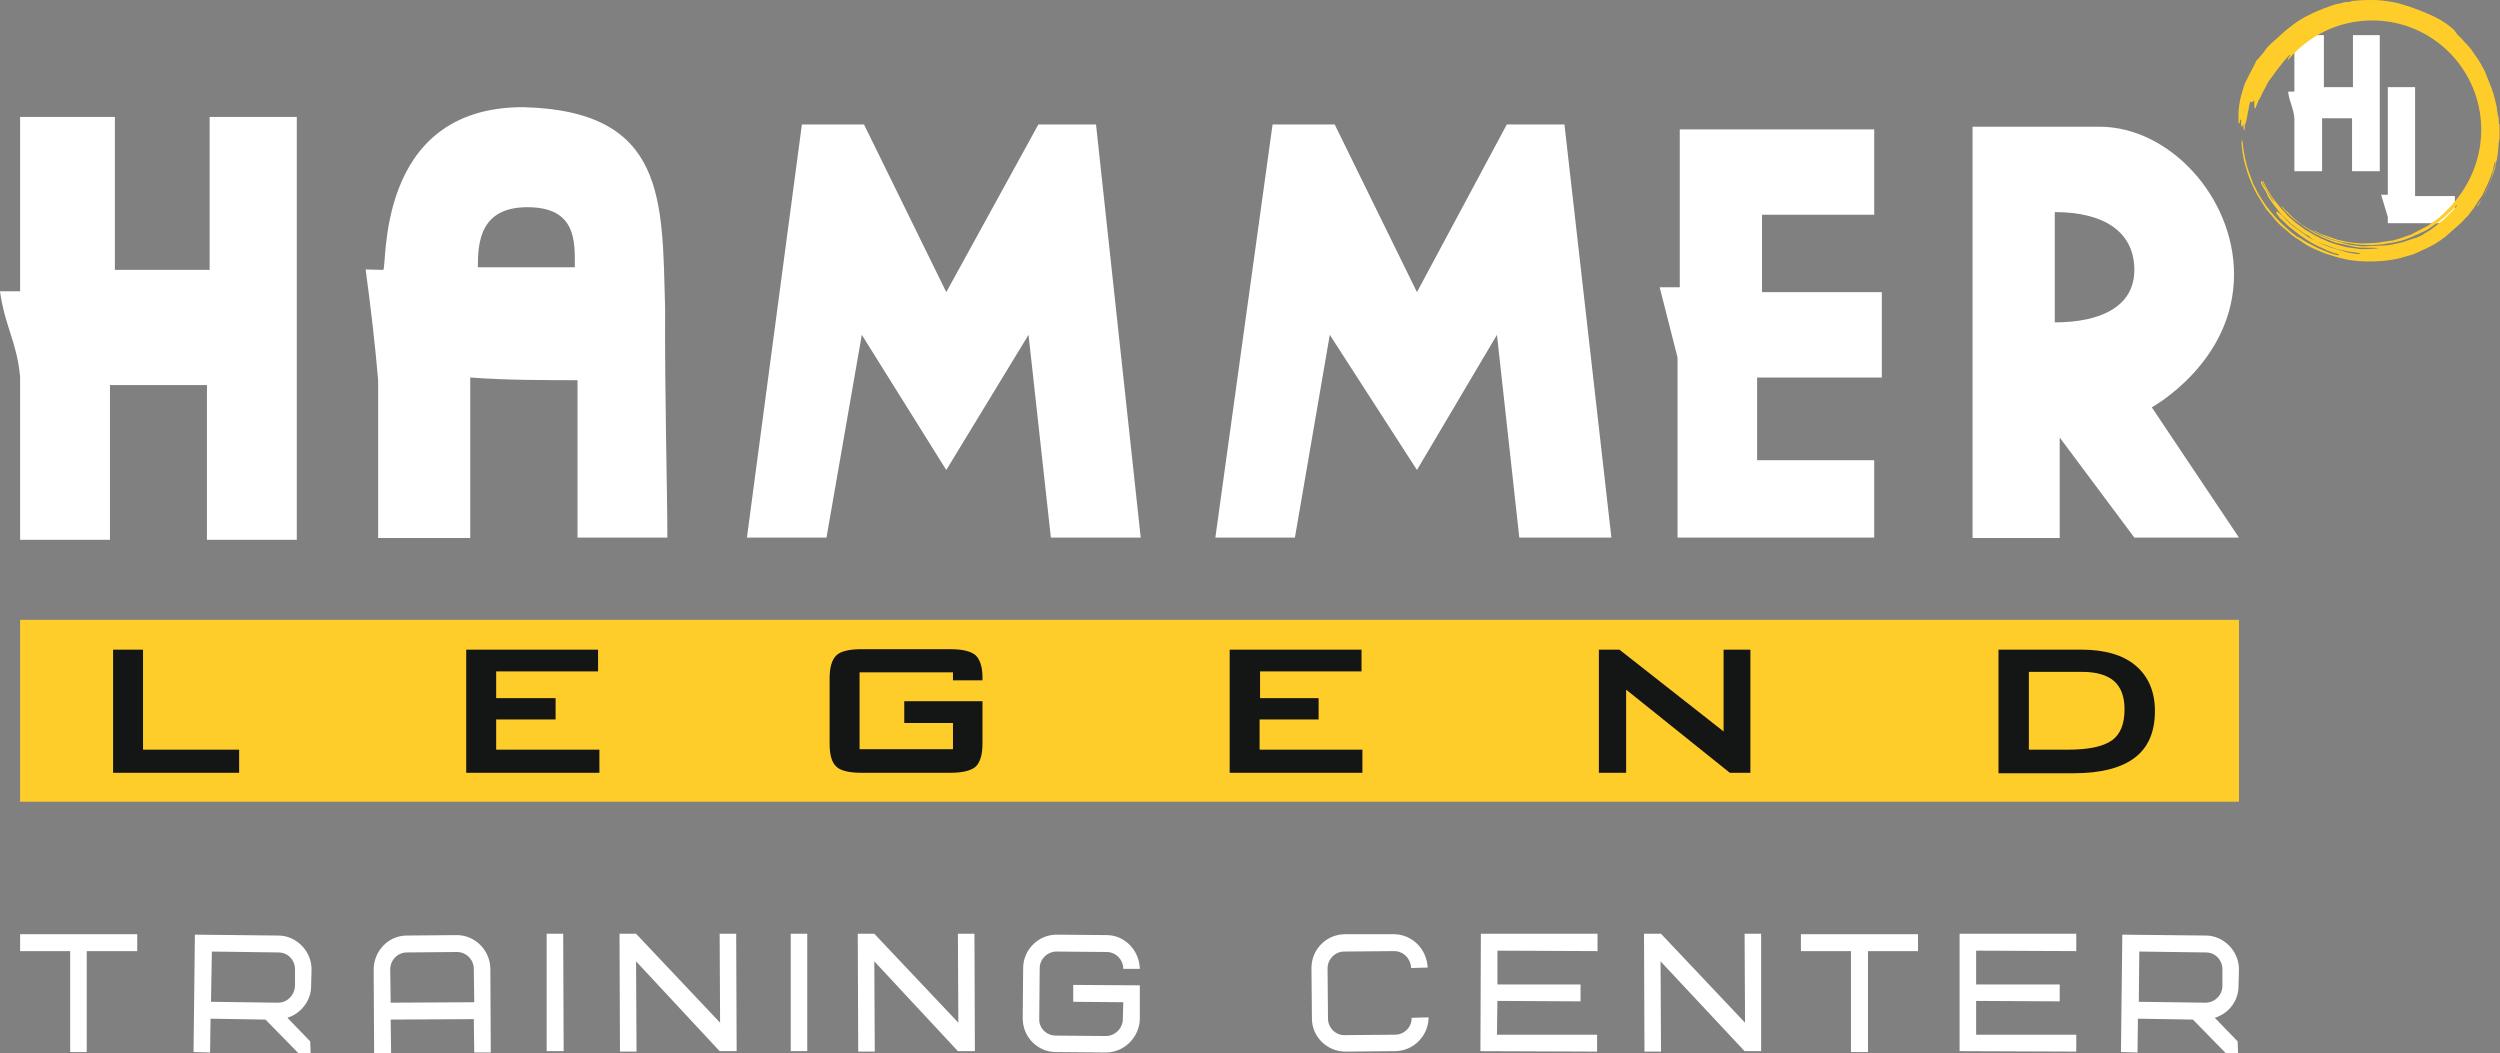<svg width="178" height="75" viewBox="0 0 178 75" fill="none" xmlns="http://www.w3.org/2000/svg">
<rect x="0" y="0" width="178" height="75" fill="#808080" stroke="none"/>
<path fill-rule="evenodd" clip-rule="evenodd" d="M169.98 13.867H169.535L170.012 15.45V15.64V15.893H171.794H174.786V13.962H171.954V6.206H170.012V13.867H169.98Z" fill="white"/>
<path fill-rule="evenodd" clip-rule="evenodd" d="M163.36 2.501H165.461V6.205H167.529V2.501H169.439V12.189H167.466V8.421H165.333V12.189H163.36V8.421C163.296 7.661 163.01 7.313 162.914 6.522H163.36V2.501V2.501Z" fill="white"/>
<path fill-rule="evenodd" clip-rule="evenodd" d="M159.382 7.883V8.77L159.445 8.801C159.477 8.738 159.477 8.738 159.477 8.643C159.509 8.516 159.509 8.516 159.573 8.516C159.573 8.675 159.541 8.928 159.604 9.023C159.668 8.991 159.668 8.959 159.7 8.896C159.732 8.864 159.668 8.896 159.732 8.864C159.732 8.991 159.7 9.181 159.795 9.276C159.827 9.213 159.827 9.086 159.827 8.991C159.827 8.77 159.859 8.896 159.891 8.738C160.018 8.421 160.114 7.408 160.241 7.218C160.273 7.25 160.305 7.25 160.368 7.282C160.432 7.218 160.4 7.187 160.496 7.155C160.527 7.313 160.464 7.63 160.559 7.725C160.623 7.693 160.623 7.661 160.623 7.598L160.75 7.313C160.782 7.282 160.782 7.187 160.782 7.155C160.846 7.092 160.814 7.123 160.846 7.092C160.909 7.028 161.037 6.712 161.068 6.648C161.196 6.395 161.355 6.142 161.419 5.984C161.482 5.825 161.609 5.667 161.737 5.509L162.151 4.939C162.278 4.78 162.946 3.894 163.073 3.894C163.042 4.021 162.882 4.116 162.882 4.306C164.315 2.564 166.479 1.456 168.898 1.456C173.194 1.456 176.663 4.939 176.663 9.244C176.663 11.271 175.867 13.139 174.626 14.531C174.499 14.69 174.372 14.816 174.244 14.943C174.117 15.07 173.703 15.481 173.608 15.544C173.576 15.576 173.544 15.576 173.512 15.608C173.289 15.766 173.098 15.924 172.908 16.051L171.635 16.716C171.571 16.748 171.571 16.748 171.507 16.748C171.348 16.811 171.157 16.874 170.998 16.938L170.457 17.096C170.393 17.128 170.393 17.128 170.298 17.128L169.248 17.286C168.898 17.317 168.261 17.349 167.911 17.317C167.72 17.286 167.465 17.286 167.274 17.254C167.179 17.223 167.083 17.223 166.988 17.191L166.415 17.064L165.397 16.716C165.174 16.653 164.824 16.399 164.665 16.399C164.76 16.463 164.919 16.526 165.015 16.589C165.047 16.621 165.047 16.621 165.078 16.621L165.524 16.843C166.033 17.064 166.702 17.254 167.243 17.317C167.943 17.444 168.166 17.444 168.898 17.444C169.184 17.444 169.47 17.412 169.757 17.381C169.98 17.349 169.98 17.317 170.107 17.317C170.584 17.254 171.093 17.128 171.539 16.938C171.635 16.906 171.73 16.874 171.825 16.811C171.889 16.779 171.921 16.779 171.985 16.748C172.016 16.716 172.112 16.716 172.144 16.684C172.176 16.653 172.176 16.653 172.207 16.653L172.748 16.399C172.971 16.273 173.194 16.083 173.417 15.956L173.576 15.829C173.703 15.766 173.767 15.671 173.894 15.576C173.926 15.544 173.958 15.513 174.021 15.481C174.212 15.291 174.626 14.943 174.817 14.721C174.849 14.658 174.849 14.626 174.944 14.595C174.913 14.721 174.722 14.911 174.626 15.006L173.99 15.639C173.926 15.671 173.894 15.703 173.83 15.766C173.767 15.798 173.735 15.829 173.671 15.893L173.13 16.304C173.098 16.336 173.098 16.336 173.098 16.336L172.844 16.494C172.717 16.558 172.589 16.653 172.494 16.716C172.335 16.811 172.048 16.938 171.889 16.969L171.125 17.223C171.062 17.254 171.062 17.254 171.03 17.254C170.775 17.317 170.075 17.476 169.82 17.476C169.47 17.507 169.12 17.507 168.738 17.507C168.547 17.539 168.388 17.539 168.166 17.539C168.07 17.539 168.038 17.507 167.911 17.507C167.72 17.476 167.338 17.444 167.147 17.381C166.988 17.349 166.829 17.317 166.702 17.254C166.415 17.191 166.097 17.096 165.81 17.001L165.206 16.748C164.887 16.621 164.283 16.241 163.933 16.019L163.36 15.576C163.328 15.544 163.296 15.544 163.296 15.513C163.264 15.481 163.233 15.481 163.233 15.45C163.073 15.323 162.882 15.07 162.723 14.975C162.66 14.911 162.532 14.721 162.437 14.69C162.469 14.753 162.532 14.816 162.564 14.88C162.819 15.133 163.073 15.418 163.36 15.639C163.392 15.671 163.392 15.671 163.455 15.703L163.901 16.019C163.933 16.051 163.933 16.051 163.933 16.051C164.124 16.209 164.346 16.304 164.537 16.463C164.665 16.558 165.142 16.811 165.238 16.843C165.301 16.874 165.365 16.906 165.429 16.938C165.46 16.969 165.524 16.969 165.556 16.969C165.588 17.001 165.588 17.001 165.651 17.032L166.224 17.254C166.288 17.286 166.288 17.286 166.351 17.286C166.383 17.286 166.383 17.317 166.479 17.317L167.497 17.539C167.561 17.571 167.561 17.571 167.624 17.571C167.784 17.602 168.006 17.634 168.166 17.634C168.325 17.634 169.311 17.634 169.343 17.666C169.279 17.697 168.738 17.729 168.579 17.729C168.325 17.729 168.006 17.761 167.784 17.697C167.593 17.666 167.274 17.634 167.083 17.602C166.829 17.539 166.097 17.349 165.81 17.223C165.715 17.191 165.619 17.128 165.524 17.096C165.46 17.064 165.46 17.064 165.365 17.032C165.333 17.001 165.301 17.001 165.301 17.001C165.269 17.001 165.269 17.001 165.269 17.001L165.238 16.969C164.888 16.811 164.633 16.653 164.315 16.463C164.251 16.431 164.251 16.431 164.187 16.399L163.71 16.051C163.424 15.861 163.169 15.608 162.914 15.386L162.819 15.291C162.755 15.196 162.692 15.133 162.628 15.07C162.405 14.848 162.246 14.626 162.055 14.405L161.705 13.93C161.578 13.708 161.419 13.487 161.323 13.265C161.291 13.202 161.291 13.233 161.259 13.139L161.132 12.885C161.1 12.917 161.068 12.854 161.132 13.012C161.259 13.297 161.419 13.582 161.578 13.835L161.864 14.278C161.896 14.341 161.896 14.31 161.928 14.373C161.864 14.341 161.8 14.246 161.769 14.215L161.641 14.025C161.514 13.803 161.196 13.202 161.164 13.17L161.132 13.139C161.1 13.075 161.1 12.98 161.037 12.917C161.005 12.885 161.037 12.917 160.973 12.885C160.973 13.107 161.068 13.202 161.132 13.328L161.228 13.487C161.259 13.518 161.228 13.487 161.259 13.518L161.419 13.835C161.45 13.962 161.546 14.088 161.609 14.183C161.737 14.405 162.214 15.006 162.405 15.228L162.851 15.671C163.01 15.829 163.169 15.988 163.36 16.114L163.678 16.368C163.71 16.368 163.71 16.368 163.71 16.368L163.837 16.463C163.965 16.558 164.092 16.653 164.219 16.716C164.251 16.748 164.251 16.748 164.283 16.748C164.346 16.779 164.442 16.811 164.474 16.906C164.537 16.969 164.633 17.001 164.728 17.064C164.919 17.223 165.174 17.286 165.397 17.381C165.397 17.381 165.397 17.381 165.429 17.381L166.351 17.729C166.415 17.761 166.447 17.761 166.511 17.761C166.638 17.792 166.702 17.824 166.829 17.824L167.115 17.887C167.179 17.887 167.211 17.919 167.274 17.919C167.465 17.951 167.943 17.982 168.07 18.077C167.943 18.141 167.179 17.982 167.083 17.951L166.638 17.824C166.479 17.792 166.351 17.761 166.192 17.697C165.906 17.634 165.524 17.444 165.269 17.349C165.238 17.349 165.238 17.317 165.206 17.317C165.206 17.317 165.206 17.317 165.174 17.317L164.697 17.064C164.665 17.032 164.633 17.032 164.601 17.032C164.474 16.969 164.346 16.874 164.251 16.811L163.201 16.051C163.105 15.956 163.137 16.019 162.978 15.861C162.946 15.829 162.882 15.735 162.819 15.703C162.787 15.671 162.787 15.671 162.755 15.639L162.564 15.418L162.501 15.355C162.373 15.196 162.469 15.355 162.341 15.228C162.278 15.133 162.246 15.165 162.182 15.101C162.151 15.07 162.214 15.07 162.119 15.038C162.119 15.07 162.119 15.07 162.119 15.07L162.087 15.101C162.087 15.101 162.087 15.133 162.087 15.165C162.087 15.291 162.151 15.26 162.214 15.355C162.246 15.418 162.278 15.45 162.31 15.513C162.437 15.608 162.564 15.735 162.692 15.861C162.851 16.019 163.01 16.178 163.201 16.304L163.71 16.716C163.837 16.779 163.869 16.843 163.996 16.906C164.442 17.223 164.887 17.476 165.365 17.666L165.683 17.824C165.747 17.856 165.81 17.856 165.842 17.887C165.906 17.919 165.97 17.919 166.033 17.951L166.065 17.982H166.097C166.192 18.014 166.479 18.077 166.542 18.141L166.511 18.172C166.447 18.204 166.065 18.046 165.97 18.046C165.906 18.014 165.874 18.014 165.81 17.982L165.269 17.761C165.11 17.697 164.951 17.634 164.792 17.539C164.601 17.444 164.378 17.317 164.187 17.223L163.742 16.938C163.678 16.906 163.614 16.874 163.583 16.874L163.169 16.558C162.787 16.241 162.405 15.893 162.087 15.544C161.864 15.291 161.641 15.038 161.45 14.785C161.164 14.405 160.75 13.772 160.559 13.328C160.496 13.202 160.432 13.107 160.4 13.012L160.114 12.22C159.955 11.809 159.795 11.049 159.732 10.606C159.7 10.511 159.7 10.068 159.636 10.004C159.604 10.004 159.604 10.004 159.604 10.036V10.258C159.604 10.574 159.764 11.492 159.859 11.745C159.891 11.809 159.859 11.745 159.891 11.84C160.082 12.6 160.432 13.423 160.846 14.088L161.323 14.848C161.387 14.911 161.387 14.975 161.45 15.006L161.832 15.45C161.928 15.576 162.087 15.766 162.182 15.861C162.373 16.019 162.532 16.209 162.755 16.368L163.042 16.621C163.392 16.938 163.487 16.938 163.805 17.159C163.965 17.286 164.156 17.381 164.283 17.476C164.474 17.602 165.556 18.077 165.747 18.109C166.033 18.204 166.256 18.267 166.574 18.362C166.638 18.394 166.733 18.394 166.797 18.394C166.861 18.425 166.797 18.425 166.861 18.425C167.211 18.52 167.561 18.552 167.879 18.584C168.484 18.647 169.566 18.616 170.139 18.52L170.33 18.489C170.775 18.425 171.189 18.299 171.603 18.172C171.857 18.109 172.144 17.982 172.366 17.856C172.844 17.666 173.321 17.412 173.735 17.128C173.767 17.096 173.862 17.064 173.894 17.001C173.958 16.969 173.99 16.938 174.053 16.906L175.167 15.924C175.231 15.861 175.263 15.861 175.294 15.798L175.804 15.26C175.867 15.133 175.995 15.006 176.09 14.88L176.567 14.152C176.599 14.12 176.599 14.088 176.631 14.057C176.663 14.025 176.663 14.025 176.695 13.993C176.79 13.835 176.854 13.645 176.949 13.455C177.172 13.043 177.331 12.6 177.49 12.157L177.554 11.84C177.586 11.809 177.586 11.777 177.586 11.714C177.586 11.65 177.618 11.556 177.65 11.524C177.681 11.556 177.65 11.524 177.681 11.556C177.681 11.619 177.65 11.714 177.65 11.777C177.618 11.84 177.618 11.904 177.586 11.999L177.395 12.632C177.331 12.854 177.204 13.17 177.108 13.36C176.981 13.582 176.79 14.088 176.663 14.215L176.504 14.468C176.472 14.531 176.377 14.595 176.377 14.69C176.44 14.69 176.44 14.626 176.472 14.595L176.599 14.373C176.599 14.373 176.599 14.373 176.599 14.341L176.981 13.677C177.14 13.36 177.65 12.157 177.681 11.777C177.681 11.714 177.713 11.65 177.713 11.619C177.84 11.176 177.872 10.669 177.904 10.226C177.904 10.162 177.936 9.941 177.968 9.878V8.896C177.904 8.833 177.904 8.548 177.904 8.39C177.872 8.326 177.904 8.326 177.872 8.263C177.84 8.231 177.84 8.231 177.84 8.136C177.809 7.946 177.777 7.851 177.777 7.661L177.618 6.997C177.586 6.87 177.554 6.68 177.49 6.553C177.459 6.49 177.427 6.395 177.427 6.332C177.299 6.015 177.14 5.667 177.045 5.382C176.981 5.16 176.695 4.654 176.567 4.432C176.536 4.369 176.504 4.337 176.472 4.274L175.899 3.451L175.263 2.754C175.135 2.628 175.072 2.564 174.976 2.469L174.722 2.121C174.34 1.773 173.862 1.456 173.417 1.235C173.353 1.203 173.289 1.171 173.226 1.14C172.78 0.95 172.526 0.823 172.08 0.665L171.475 0.443C171.253 0.38 171.221 0.38 171.03 0.317C170.648 0.158 169.502 0 169.12 0C168.452 0 168.166 0 167.529 0.063C167.434 0.063 167.402 0.095 167.338 0.127C167.147 0.158 166.956 0.127 166.797 0.19L166.733 0.222C166.574 0.253 166.32 0.285 166.161 0.348L165.365 0.633C165.301 0.665 165.301 0.665 165.238 0.696C165.206 0.696 165.174 0.696 165.142 0.728C164.951 0.791 164.378 1.076 164.187 1.171C163.901 1.33 163.583 1.52 163.328 1.71L162.723 2.184L161.705 3.103C161.609 3.198 161.514 3.293 161.45 3.356C161.323 3.482 161.291 3.577 161.259 3.609C161.1 3.831 161.005 3.926 160.814 4.147C160.782 4.179 160.782 4.211 160.75 4.211L160.623 4.369C160.591 4.401 160.591 4.432 160.591 4.464L160.018 5.572C159.955 5.73 159.827 5.92 159.764 6.142C159.732 6.3 159.668 6.458 159.636 6.585C159.541 6.87 159.477 7.155 159.445 7.44C159.414 7.535 159.414 7.598 159.414 7.693L159.382 7.851C159.414 7.883 159.414 7.883 159.382 7.883Z" fill="#FFCD2A"/>
<path fill-rule="evenodd" clip-rule="evenodd" d="M47.516 38.276H41.119V27.069C38.827 27.069 35.995 27.069 33.481 26.878V38.307H26.924V27.069C26.702 24.472 26.384 21.781 26.033 19.185L27.275 19.217C27.625 19.217 26.574 7.63 37.236 7.63C47.484 7.883 47.134 14.278 47.356 21.908C47.325 28.303 47.516 34.888 47.516 38.276ZM40.928 19.027C40.928 17.254 41.087 14.753 37.554 14.753C34.181 14.753 34.022 17.254 34.022 19.027H40.928Z" fill="white"/>
<path fill-rule="evenodd" clip-rule="evenodd" d="M140.445 9.055V38.307H146.651V31.152L151.966 38.276H159.413L153.207 29C153.207 29 159.063 25.802 159.063 19.534C159.063 14.025 154.449 9.023 149.484 9.023H140.445V9.055ZM151.966 19.217C151.966 21.877 149.484 22.953 146.301 22.953V15.101C149.834 15.101 151.966 16.526 151.966 19.217Z" fill="white"/>
<path fill-rule="evenodd" clip-rule="evenodd" d="M133.444 9.213H119.6V20.452H118.168L119.441 25.454V38.276H133.444V32.767H125.106V26.879H133.985V20.8H125.456V15.291H133.444V9.213Z" fill="white"/>
<path fill-rule="evenodd" clip-rule="evenodd" d="M53.181 38.275L57.095 8.864H61.519L67.375 20.8L73.931 8.864H78.036L81.219 38.275H74.822L73.231 23.839L67.375 33.463L61.36 23.839L58.846 38.275H53.181Z" fill="white"/>
<path fill-rule="evenodd" clip-rule="evenodd" d="M86.533 38.275L90.607 8.864H95.031L100.887 20.8L107.284 8.864H111.389L114.731 38.275H108.175L106.583 23.839L100.887 33.463L94.681 23.839L92.198 38.275H86.533Z" fill="white"/>
<path fill-rule="evenodd" clip-rule="evenodd" d="M1.432 8.326H8.179V19.216H14.926V8.326H21.132V38.433H14.735V27.416H7.829V38.433H1.432V26.846C1.209 24.345 0.35 23.269 0 20.736H1.432V8.326Z" fill="white"/>
<path fill-rule="evenodd" clip-rule="evenodd" d="M9.771 67.719V66.516H1.432V67.719H4.997V74.905H6.174V67.719H9.771ZM136.563 67.719V66.516H128.225V67.719H131.789V74.905H132.999V67.719H136.563ZM21.005 70.188C20.973 70.853 20.464 71.391 19.796 71.391L15.022 71.328L15.085 67.75L19.827 67.814C20.496 67.814 21.005 68.352 21.005 69.017V70.188ZM22.119 75H21.259L18.904 72.594L14.99 72.531L14.958 74.937L13.78 74.905L13.876 66.547L19.827 66.611C21.069 66.611 22.183 67.687 22.183 69.017L22.151 70.22C22.151 71.233 21.451 72.151 20.464 72.467L22.087 74.145L22.119 75ZM158.236 70.188C158.236 70.853 157.695 71.391 157.027 71.391L152.285 71.328L152.317 67.75L157.059 67.814C157.727 67.814 158.236 68.352 158.236 69.017V70.188ZM159.35 75H158.491L156.136 72.594L152.221 72.531L152.19 74.937L151.012 74.905L151.108 66.547L157.059 66.611C158.3 66.611 159.414 67.687 159.414 69.017L159.382 70.22C159.382 71.233 158.714 72.151 157.695 72.467L159.319 74.145L159.35 75ZM32.526 67.782C33.194 67.782 33.735 68.32 33.735 68.985L33.767 71.359L27.816 71.391L27.784 69.017C27.784 68.352 28.325 67.814 28.961 67.814L32.526 67.782ZM34.913 68.953C34.881 67.624 33.799 66.579 32.526 66.579L28.961 66.611C27.625 66.611 26.606 67.75 26.606 69.017L26.638 75L27.847 74.969L27.816 72.594L33.735 72.562L33.767 74.937H34.944L34.913 68.953ZM38.923 74.842H40.132L40.1 66.484H38.923V74.842ZM56.299 74.842H57.477V66.484H56.299V74.842ZM52.417 66.484H51.239L51.271 72.816L45.288 66.484H44.11L44.142 74.874H45.32L45.288 68.447L51.239 74.842H52.449L52.417 66.484ZM69.38 66.484H68.202L68.234 72.816L62.251 66.484H61.073L61.105 74.874H62.283L62.251 68.447L68.202 74.842H69.412L69.38 66.484ZM125.393 66.484H124.215L124.247 72.816L118.264 66.484H117.054L117.086 74.874H118.264L118.232 68.447L124.215 74.842H125.393V66.484ZM76.413 71.328L79.978 71.359L79.946 72.562C79.946 73.196 79.405 73.765 78.736 73.765L75.172 73.734C74.504 73.734 73.963 73.196 73.994 72.531L74.026 68.953C74.026 68.288 74.567 67.75 75.236 67.75L78.8 67.782C79.436 67.782 79.978 68.32 79.978 68.985H81.155C81.123 67.655 80.073 66.579 78.8 66.579L75.236 66.547C73.899 66.547 72.849 67.655 72.849 68.922L72.817 72.499C72.817 73.86 73.899 74.905 75.172 74.905L78.736 74.937C80.073 74.937 81.123 73.829 81.155 72.562V70.156L76.413 70.125V71.328V71.328ZM95.731 66.516C94.394 66.547 93.376 67.624 93.376 68.922L93.408 72.499C93.408 73.86 94.522 74.874 95.795 74.874L99.359 74.842C100.696 74.81 101.714 73.702 101.714 72.436L100.505 72.467C100.537 73.101 99.996 73.671 99.328 73.671L95.763 73.702C95.095 73.734 94.554 73.164 94.554 72.531L94.522 68.953C94.522 68.288 95.063 67.75 95.699 67.75L99.264 67.719C99.932 67.719 100.441 68.257 100.473 68.922L101.651 68.89C101.587 67.56 100.537 66.516 99.232 66.516H95.731ZM106.616 67.687L113.744 67.719V66.484H105.438L105.406 74.842L113.713 74.874V73.671H106.584L106.616 71.264L112.535 71.296V70.093H106.616V67.687ZM140.701 67.687L147.83 67.719V66.484H139.523V74.842L147.83 74.874V73.671H140.701V71.264L146.652 71.296V70.093H140.701V67.687Z" fill="white"/>
<path d="M159.414 44.132H1.432V57.081H159.414V44.132Z" fill="#FFCD2A"/>
<path d="M8.052 55.023V46.254H10.184V53.377H17.027V55.023H8.052ZM33.194 55.023V46.254H42.583V47.805H35.327V49.705H39.559V51.224H35.327V53.377H42.678V55.023H33.194V55.023ZM67.852 47.868H61.201V53.345H67.852V51.478H64.383V49.926H69.953V52.934C69.953 53.725 69.793 54.264 69.475 54.58C69.157 54.865 68.552 55.023 67.661 55.023H61.328C60.437 55.023 59.832 54.865 59.546 54.58C59.227 54.295 59.068 53.757 59.068 52.934V48.312C59.068 47.52 59.227 46.982 59.546 46.665C59.832 46.38 60.437 46.222 61.328 46.222H67.661C68.552 46.222 69.157 46.38 69.475 46.665C69.762 46.95 69.953 47.457 69.953 48.217V48.438H67.852V47.868ZM87.552 55.023V46.254H96.941V47.805H89.716V49.705H93.885V51.224H89.684V53.377H97.004V55.023H87.552V55.023ZM113.84 55.023V46.254H115.304L122.719 52.079V46.254H124.629V55.023H123.165L115.781 49.103V55.023H113.84ZM144.456 53.377H147.225C148.721 53.377 149.739 53.156 150.376 52.712C150.98 52.269 151.267 51.541 151.267 50.496C151.267 49.578 151.012 48.945 150.535 48.502C150.026 48.058 149.262 47.837 148.243 47.837H144.456V53.377ZM142.292 55.023V46.254H148.18C149.866 46.254 151.171 46.634 152.062 47.394C152.954 48.153 153.431 49.23 153.431 50.623C153.431 52.111 152.954 53.219 151.999 53.947C151.044 54.675 149.58 55.055 147.671 55.055H142.292V55.023Z" fill="#141515"/>
</svg>
